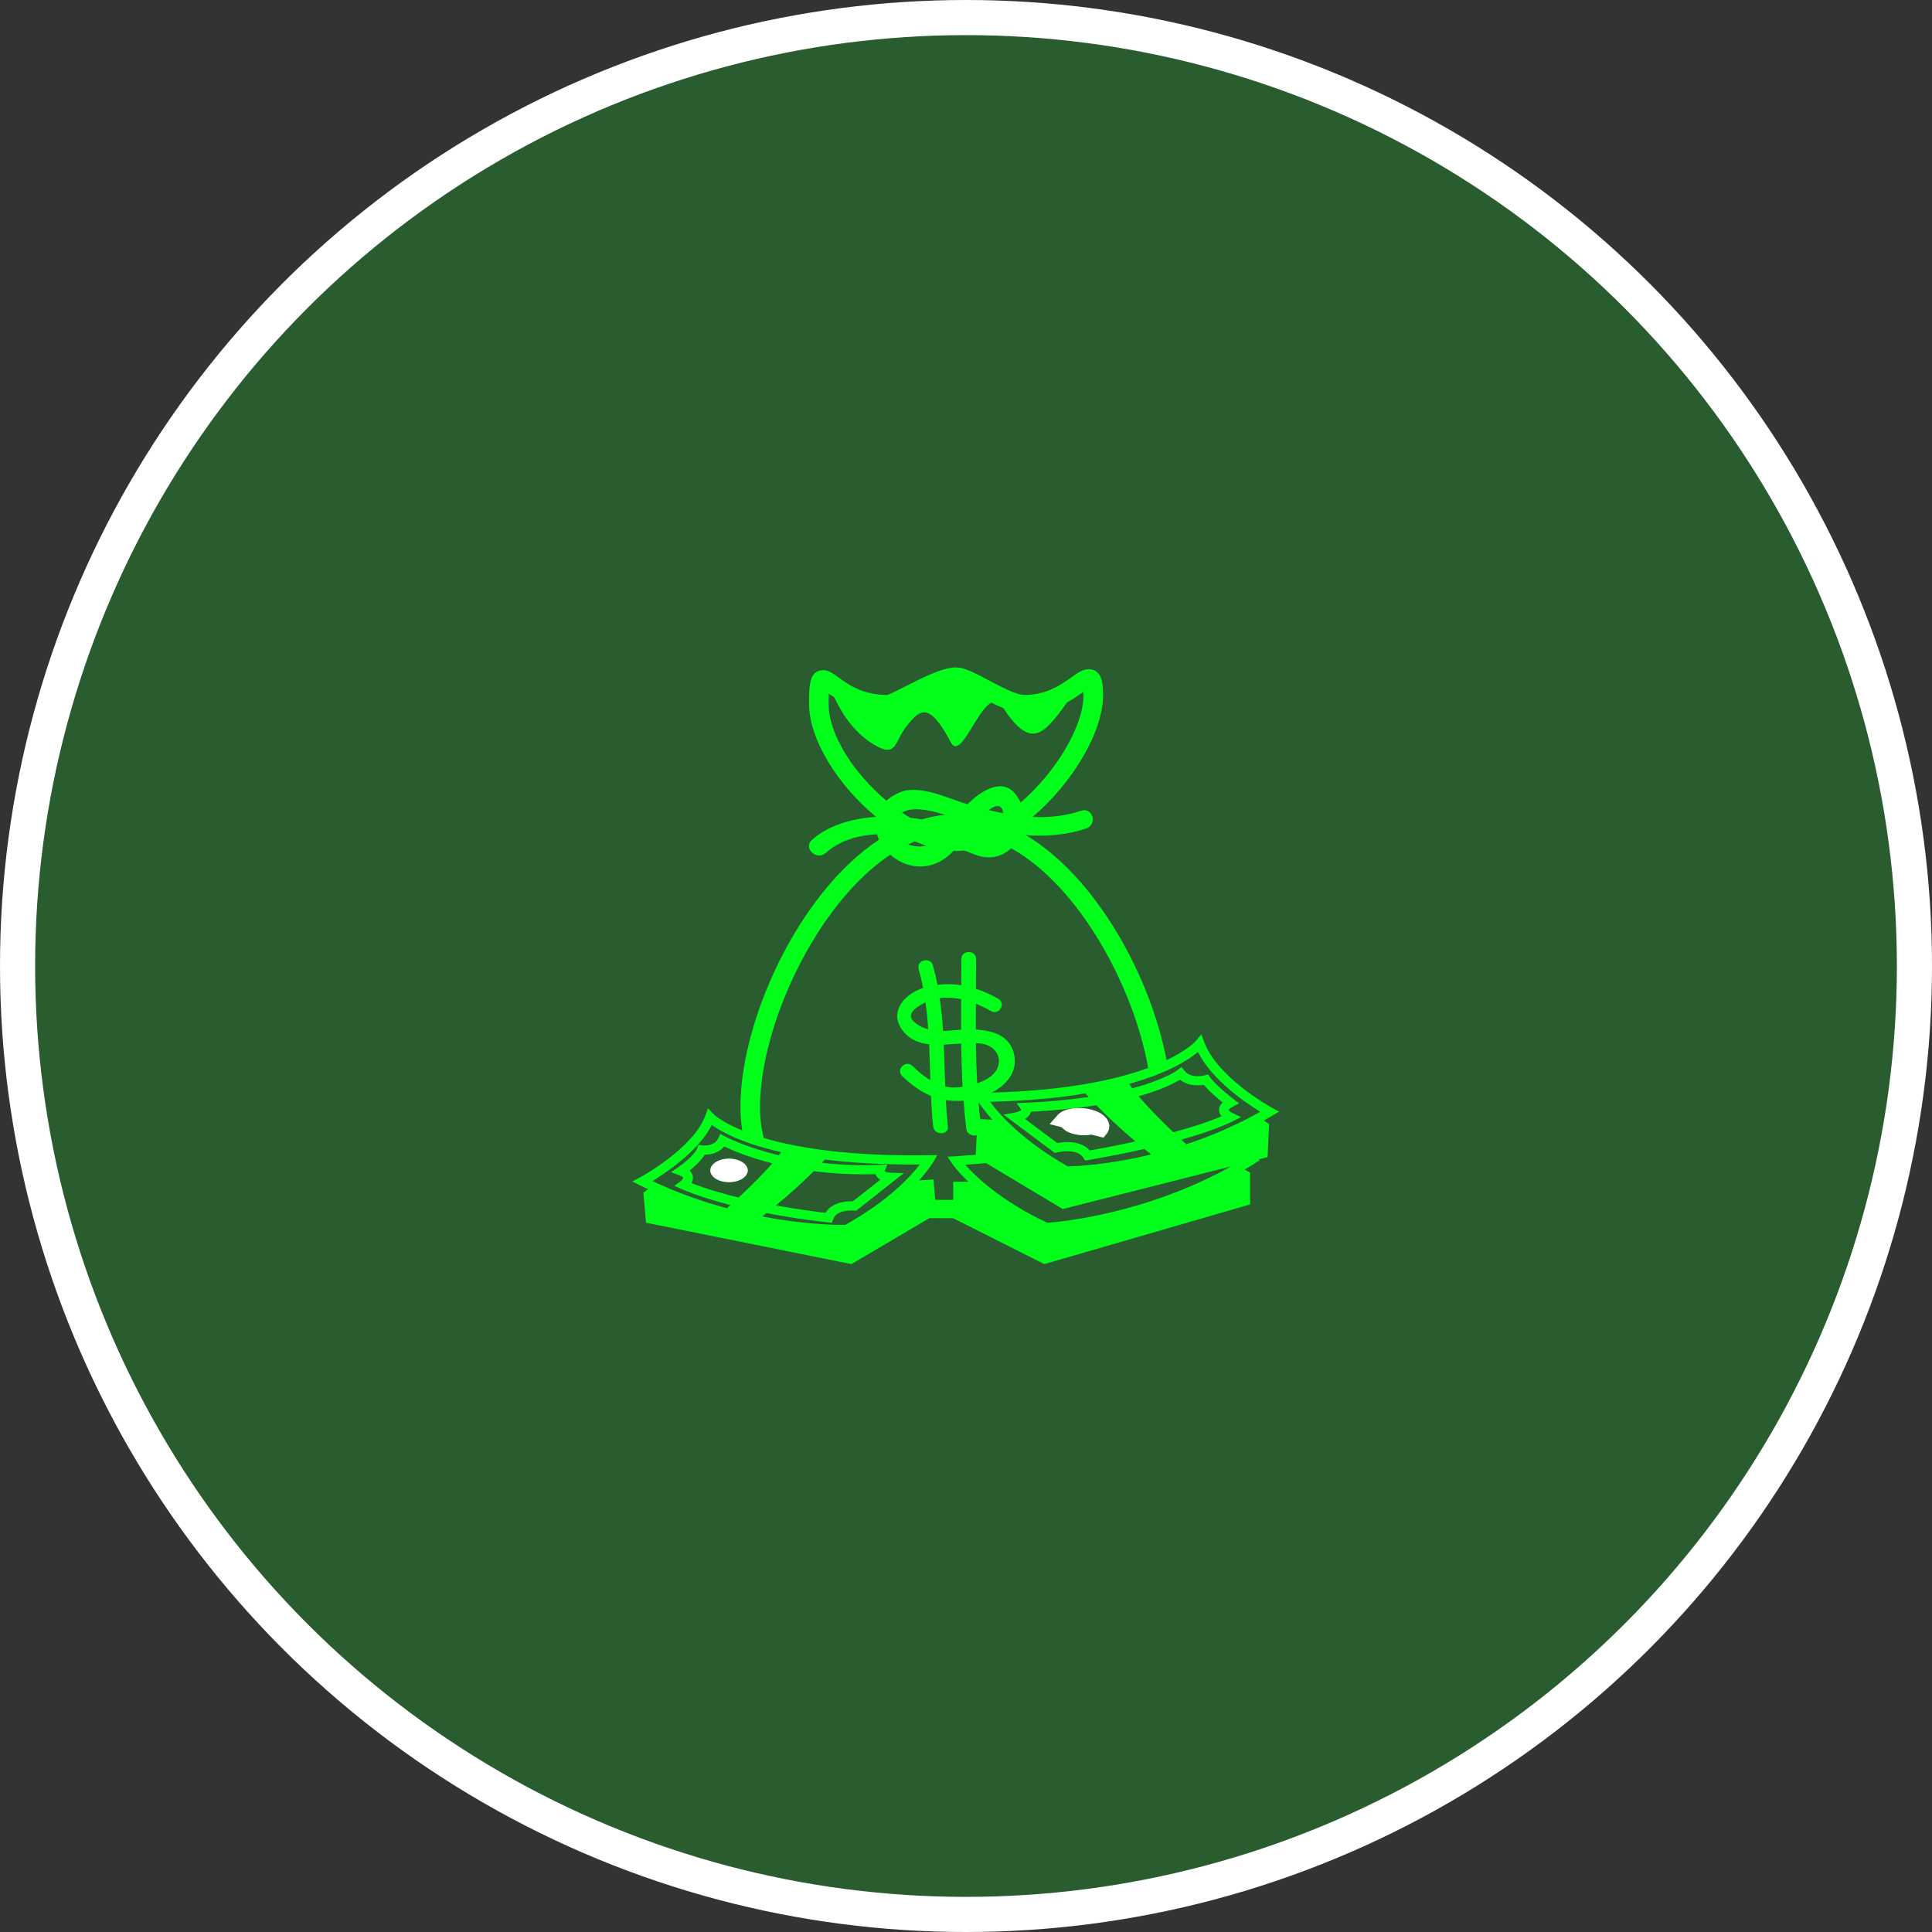 <svg width="55" height="55" viewBox="0 0 55 55" fill="none" xmlns="http://www.w3.org/2000/svg">
<rect x="0" y="0" width="55" height="55" fill="#333333" stroke="none"/>
<circle cx="27.5" cy="27.5" r="27" fill="#00FF19" fill-opacity="0.2" stroke="white"/>
<path d="M21.093 33.319C21.093 33.321 21.091 33.352 21.027 33.392C20.966 33.43 20.87 33.46 20.753 33.46C20.637 33.46 20.54 33.43 20.479 33.392C20.416 33.352 20.414 33.321 20.414 33.319C20.414 33.318 20.416 33.287 20.479 33.247C20.54 33.209 20.637 33.178 20.753 33.178C20.87 33.178 20.966 33.209 21.027 33.247C21.091 33.287 21.093 33.318 21.093 33.319Z" fill="#00FF19" stroke="white" stroke-width="0.391"/>
<path d="M36.415 31.646L36.215 31.538C36.199 31.529 34.665 30.69 34.284 29.671L34.199 29.446L34.042 29.635C34.037 29.641 33.819 29.89 33.209 30.181C32.758 27.811 31.222 24.981 29.204 23.774C29.781 23.817 30.36 23.773 30.918 23.586C31.255 23.473 31.11 22.967 30.77 23.082C30.312 23.235 29.853 23.277 29.395 23.256C30.52 22.305 31.402 20.849 31.402 19.784C31.402 19.528 31.402 19.051 30.991 19.051C30.826 19.051 30.692 19.146 30.508 19.278C30.225 19.479 29.798 19.784 29.17 19.784C28.931 19.784 28.493 19.551 28.142 19.364C27.716 19.138 27.445 19 27.216 19C26.838 19 26.282 19.282 25.792 19.531C25.593 19.632 25.32 19.771 25.263 19.784C24.552 19.784 24.14 19.482 23.866 19.281C23.706 19.164 23.59 19.079 23.436 19.079C23.032 19.079 23.032 19.527 23.032 20.045C23.032 21.046 23.858 22.366 24.94 23.254C24.258 23.299 23.586 23.489 23.114 23.911C22.853 24.144 23.248 24.513 23.508 24.281C23.901 23.93 24.415 23.779 24.966 23.75C24.982 23.802 25 23.853 25.024 23.903C22.717 25.432 21.078 29.063 21.078 31.515C21.078 31.756 21.099 31.975 21.13 32.181C20.535 31.937 20.318 31.724 20.314 31.719L20.155 31.55L20.078 31.763C19.733 32.698 18.235 33.51 18.219 33.518L18 33.635L18.223 33.746C18.301 33.786 18.379 33.82 18.457 33.857L18.316 33.947L18.391 34.808L24.238 35.987L26.456 34.678C26.679 34.68 26.906 34.68 27.136 34.68L29.728 35.987L35.587 34.288V33.38L35.432 33.294C35.509 33.248 35.587 33.202 35.663 33.155L35.869 33.028L35.824 33.008L36.085 32.942L36.129 31.997L35.978 31.899C36.059 31.854 36.139 31.809 36.219 31.762L36.415 31.646ZM23.59 20.045C23.59 19.92 23.592 19.822 23.595 19.745C23.642 19.779 23.696 19.817 23.754 19.855C23.933 20.25 24.272 20.819 24.846 21.177C25.543 21.613 25.451 21.112 25.823 20.655C26.194 20.198 26.446 19.958 27.069 21.134C27.341 21.647 27.794 20.214 28.224 20.005C28.338 20.062 28.451 20.115 28.563 20.16C29.334 21.318 29.692 20.957 30.377 19.995C30.566 19.893 30.72 19.784 30.843 19.696C30.844 19.723 30.845 19.752 30.845 19.784C30.845 20.693 30.04 21.997 29.054 22.847C29.007 22.738 28.941 22.637 28.857 22.549C28.459 22.133 27.837 22.594 27.541 22.896C27.018 22.741 26.166 22.314 25.61 22.559C25.472 22.618 25.345 22.697 25.234 22.794C24.325 22.03 23.59 20.927 23.59 20.045ZM28.563 23.152C28.426 23.125 28.289 23.095 28.153 23.061C28.324 22.925 28.481 22.878 28.547 23.08C28.554 23.102 28.559 23.128 28.563 23.152ZM26.231 23.328C26.129 23.31 26.025 23.294 25.917 23.281C25.836 23.234 25.756 23.185 25.678 23.133C25.959 22.959 26.442 23.051 26.905 23.196C26.677 23.217 26.452 23.263 26.231 23.328ZM26.37 24.075C26.198 24.115 26.011 24.099 25.849 24.04C25.915 24.008 25.981 23.98 26.047 23.952C26.155 24 26.262 24.04 26.37 24.075ZM20.693 34.395C19.961 34.2 19.251 33.941 18.572 33.622C18.988 33.369 19.895 32.758 20.264 32.025C20.517 32.208 21.101 32.542 22.238 32.798C22.218 32.827 22.195 32.858 22.172 32.888C21.201 32.654 20.65 32.358 20.641 32.352L20.507 32.279L20.443 32.411C20.358 32.584 20.16 32.61 20.05 32.61C20.02 32.61 19.999 32.608 19.996 32.608L19.887 32.593L19.847 32.69C19.765 32.888 19.43 33.146 19.307 33.229L19.102 33.368L19.337 33.456C19.424 33.489 19.447 33.52 19.449 33.527C19.452 33.547 19.415 33.599 19.375 33.628L19.196 33.761L19.404 33.85C19.83 34.031 20.312 34.181 20.794 34.305C20.756 34.339 20.723 34.369 20.693 34.395ZM23.168 33.341C23.597 33.396 24.072 33.431 24.592 33.431H24.592C24.7 33.431 24.81 33.429 24.921 33.426C24.929 33.448 24.939 33.468 24.953 33.487C24.98 33.525 25.017 33.557 25.064 33.581L24.28 34.199C24.266 34.198 24.251 34.198 24.236 34.198C23.887 34.198 23.627 34.316 23.502 34.527C23.028 34.471 22.557 34.401 22.089 34.315C22.465 34.007 22.825 33.681 23.168 33.341ZM19.685 33.679C19.715 33.626 19.735 33.561 19.725 33.49C19.714 33.426 19.681 33.368 19.63 33.323C19.768 33.214 19.958 33.046 20.062 32.872C20.3 32.869 20.496 32.786 20.619 32.639C20.827 32.739 21.295 32.942 21.986 33.117C21.704 33.444 21.323 33.815 21.026 34.091C20.565 33.978 20.1 33.843 19.685 33.679ZM24.059 34.871L23.996 34.871C23.731 34.871 22.856 34.852 21.699 34.629C21.739 34.598 21.782 34.565 21.82 34.534C22.759 34.715 23.516 34.792 23.573 34.798L23.685 34.809L23.72 34.709C23.796 34.492 24.075 34.46 24.235 34.46C24.279 34.46 24.308 34.462 24.312 34.463L24.371 34.469L25.732 33.396L25.368 33.385C25.247 33.381 25.195 33.356 25.183 33.339L25.26 33.153L25.047 33.161C24.892 33.167 24.74 33.17 24.592 33.17H24.591C24.163 33.17 23.765 33.144 23.398 33.103L23.483 33.01C24.225 33.102 25.113 33.158 26.185 33.151C25.929 33.482 25.291 34.187 24.059 34.871ZM27.135 33.641V34.158C26.96 34.158 26.791 34.157 26.624 34.156L26.574 33.574L26.159 33.605C26.438 33.3 26.558 33.097 26.569 33.078L26.681 32.882L26.443 32.886C24.167 32.924 22.682 32.674 21.744 32.396C21.676 32.141 21.636 31.852 21.636 31.515C21.636 29.215 23.23 25.739 25.345 24.33C25.72 24.665 26.288 24.811 26.828 24.486C26.947 24.414 27.05 24.321 27.146 24.221C27.169 24.222 27.193 24.227 27.216 24.227C27.294 24.227 27.372 24.221 27.451 24.212C27.55 24.248 27.647 24.285 27.737 24.322C28.167 24.497 28.535 24.388 28.786 24.147C30.724 25.228 32.276 28.089 32.685 30.402C31.799 30.728 30.394 31.047 28.237 31.103C28.663 30.879 28.982 30.502 28.867 30.006C28.747 29.483 28.272 29.335 27.781 29.311C27.779 29.065 27.779 28.82 27.781 28.574C27.932 28.635 28.076 28.706 28.208 28.782C28.44 28.916 28.65 28.567 28.419 28.433C28.219 28.317 28.006 28.222 27.783 28.15C27.786 27.865 27.788 27.581 27.788 27.297C27.788 27.037 27.369 27.037 27.369 27.297C27.369 27.547 27.367 27.797 27.364 28.046C27.141 28.01 26.913 28.007 26.689 28.036C26.652 27.848 26.608 27.662 26.556 27.478C26.487 27.227 26.081 27.333 26.152 27.585C26.203 27.766 26.245 27.946 26.28 28.128C26.262 28.135 26.243 28.138 26.225 28.145C25.657 28.353 25.31 28.882 25.726 29.375C25.92 29.605 26.173 29.698 26.45 29.729C26.465 30.07 26.475 30.41 26.485 30.751C26.3 30.639 26.131 30.497 25.977 30.346C25.788 30.161 25.492 30.446 25.681 30.631C25.939 30.883 26.209 31.075 26.502 31.197C26.515 31.488 26.534 31.779 26.565 32.069C26.592 32.325 27.012 32.327 26.984 32.069C26.958 31.818 26.939 31.567 26.927 31.316C27.086 31.342 27.254 31.348 27.432 31.333C27.452 31.601 27.475 31.868 27.508 32.136C27.527 32.29 27.686 32.35 27.804 32.319L27.777 32.875C27.593 32.89 27.404 32.904 27.208 32.916L26.974 32.93L27.099 33.116C27.111 33.135 27.253 33.341 27.569 33.642H27.135V33.641ZM34.774 31.777C34.388 31.945 33.9 32.098 33.403 32.232C33.097 31.941 32.706 31.552 32.414 31.207C33.065 31.026 33.428 30.838 33.593 30.737C33.723 30.843 33.894 30.898 34.098 30.897C34.166 30.897 34.225 30.891 34.271 30.884C34.419 31.061 34.656 31.264 34.805 31.385C34.734 31.452 34.7 31.526 34.703 31.605C34.706 31.673 34.735 31.731 34.774 31.777ZM32.578 32.708C32.64 32.759 32.705 32.811 32.771 32.864C31.527 33.168 30.601 33.201 30.399 33.204C29.111 32.479 28.443 31.712 28.185 31.366C29.264 31.341 30.155 31.252 30.898 31.128C30.928 31.162 30.959 31.196 30.99 31.229C30.393 31.315 29.79 31.37 29.186 31.394L28.939 31.404L29.075 31.596C29.075 31.597 29.047 31.644 28.864 31.677L28.567 31.73L30.029 32.822L30.097 32.806C30.099 32.805 30.227 32.773 30.383 32.773C30.608 32.773 30.762 32.836 30.839 32.96L30.889 33.038L30.984 33.022C31.518 32.932 32.05 32.828 32.578 32.708ZM28.251 31.876L27.902 31.858C27.886 31.697 27.869 31.537 27.857 31.376C27.918 31.47 28.044 31.646 28.251 31.876ZM27.819 30.839C27.799 30.458 27.787 30.077 27.782 29.695C27.833 29.697 27.883 29.701 27.93 29.707C28.472 29.783 28.614 30.34 28.191 30.653C28.08 30.734 27.953 30.793 27.819 30.839ZM31.023 32.751C30.885 32.594 30.667 32.512 30.384 32.512C30.265 32.512 30.161 32.527 30.096 32.539L29.177 31.852C29.253 31.811 29.305 31.76 29.333 31.697C29.34 31.681 29.345 31.665 29.349 31.649C30.077 31.612 30.691 31.545 31.21 31.463C31.462 31.722 31.832 32.079 32.322 32.494C31.72 32.627 31.217 32.717 31.023 32.751ZM27.363 29.705C27.368 30.116 27.38 30.527 27.403 30.937C27.363 30.943 27.325 30.95 27.285 30.953C27.154 30.967 27.028 30.957 26.909 30.929C26.894 30.533 26.884 30.136 26.868 29.739C27.033 29.732 27.201 29.717 27.363 29.705ZM26.847 29.347C26.828 29.036 26.796 28.726 26.752 28.417C26.955 28.391 27.162 28.401 27.362 28.445C27.36 28.735 27.359 29.024 27.36 29.314C27.225 29.321 27.097 29.332 26.985 29.342C26.939 29.345 26.893 29.347 26.847 29.347ZM26.426 29.298C26.4 29.291 26.374 29.286 26.347 29.278C26.224 29.239 26.113 29.175 26.023 29.089C25.761 28.863 26.12 28.642 26.347 28.537C26.383 28.789 26.407 29.043 26.426 29.298ZM29.813 34.809C28.481 34.181 27.766 33.483 27.482 33.16C27.686 33.145 27.879 33.129 28.071 33.111L30.255 34.419L35.046 33.205C32.576 34.578 30.135 34.788 29.813 34.809ZM33.77 32.575C33.731 32.539 33.684 32.496 33.628 32.444C34.173 32.292 34.701 32.115 35.094 31.921L35.333 31.802L35.09 31.688C35.036 31.663 34.983 31.615 34.982 31.597C34.983 31.591 35.004 31.554 35.097 31.505L35.275 31.411L35.117 31.29C35.112 31.286 34.62 30.91 34.447 30.667L34.39 30.588L34.292 30.614C34.291 30.614 34.207 30.636 34.098 30.636C33.929 30.637 33.803 30.586 33.722 30.485L33.632 30.376L33.52 30.465C33.514 30.47 33.166 30.733 32.233 30.981C32.203 30.94 32.173 30.899 32.145 30.857C33.276 30.54 33.854 30.157 34.104 29.948C34.506 30.75 35.463 31.397 35.879 31.65C35.211 32.023 34.505 32.333 33.77 32.575Z" fill="#00FF19"/>
<path d="M31.007 31.773L30.959 31.962C31.071 31.991 31.139 32.03 31.172 32.059C31.142 32.078 31.087 32.101 30.998 32.114C30.884 32.132 30.747 32.127 30.619 32.095C30.507 32.066 30.439 32.027 30.406 31.998C30.436 31.979 30.492 31.956 30.58 31.943C30.695 31.926 30.831 31.931 30.959 31.963L31.007 31.773ZM31.007 31.773C31.313 31.85 31.464 32.027 31.344 32.168L30.235 31.889C30.355 31.749 30.701 31.696 31.007 31.773Z" fill="#00FF19" stroke="white" stroke-width="0.391"/>
</svg>
